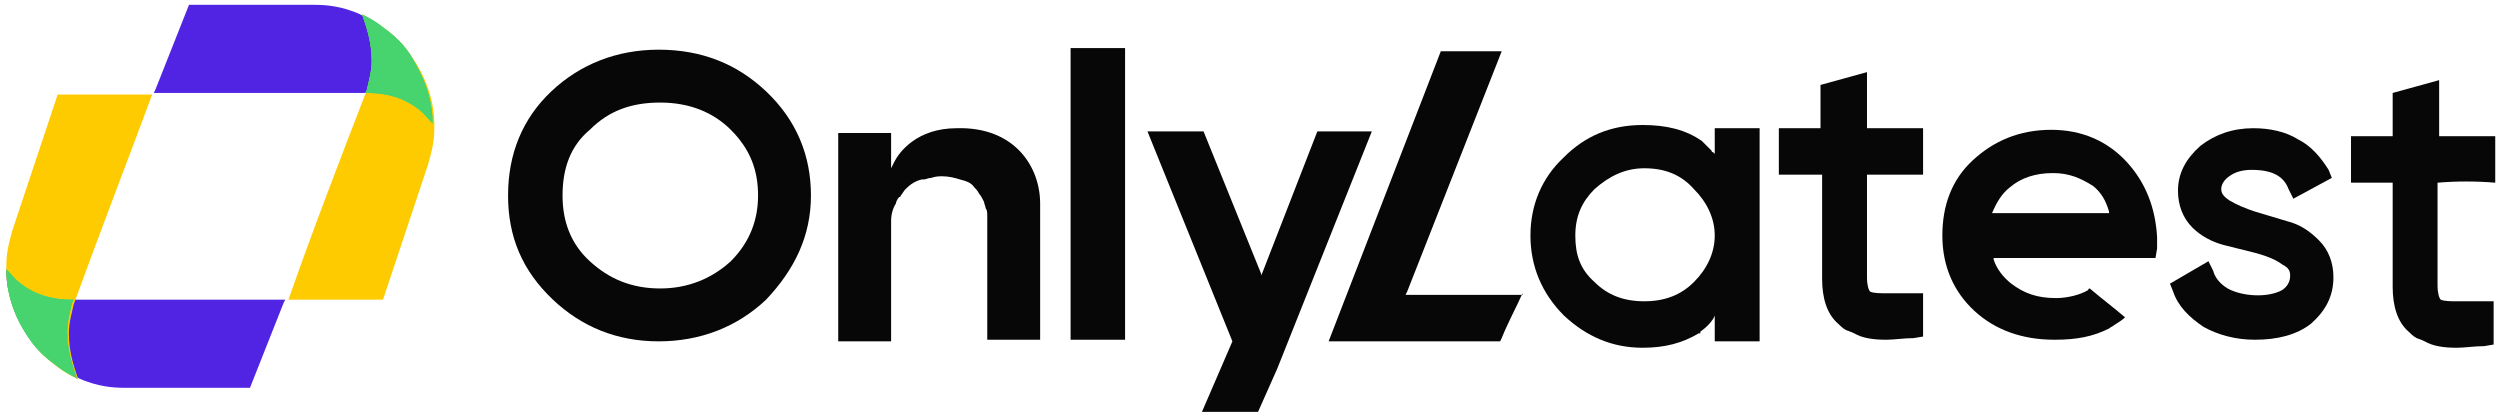 <svg width="156" height="26" viewBox="0 0 156 26" fill="none" xmlns="http://www.w3.org/2000/svg">
<g clip-path="url(#clip0_12824_35874)">
<path d="M17.798 18.7L17.698 18.9L15.598 24.2C12.098 24.2 9.398 24.2 7.898 24.2C7.398 24.2 6.498 24.2 5.398 23.8C4.798 23.6 4.398 23.3 4.198 23.2C3.298 22.6 2.698 22 2.498 21.9C2.298 21.7 1.298 20.6 0.798 19.1C0.698 18.8 0.598 18.5 0.598 18.4C0.398 17.7 0.398 17.2 0.398 16.8C0.598 17.1 0.898 17.4 1.298 17.7C2.598 18.7 3.998 18.7 4.598 18.7C8.998 18.7 13.398 18.7 17.798 18.7Z" fill="#5024E2"/>
<path d="M4.597 19C4.497 19.5 4.297 20.1 4.297 20.8C4.297 22.1 4.697 23.1 4.897 23.7C4.597 23.5 4.097 23.3 3.597 22.9C3.197 22.6 2.497 22.1 1.897 21.2C1.397 20.5 0.297 18.8 0.397 16.5C0.397 15.7 0.597 15 0.797 14.3L3.597 5.9H9.497C7.897 10.2 6.197 14.6 4.597 19Z" fill="#FECB00"/>
<path d="M0.398 16.8C0.698 17.1 0.898 17.4 1.298 17.7C2.598 18.7 3.998 18.7 4.598 18.7L4.498 18.9C4.398 19.4 4.198 20 4.198 20.7C4.198 22 4.598 23 4.798 23.6C4.398 23.4 3.998 23.2 3.498 22.8C3.098 22.5 2.398 22 1.798 21.1C1.398 20.5 0.398 19 0.398 16.8Z" fill="#47D46F"/>
<path d="M0.398 16.8C0.698 17.1 0.898 17.4 1.298 17.7C2.598 18.7 3.998 18.7 4.598 18.7L4.498 18.9C4.398 19.4 4.198 20 4.198 20.7C4.198 22 4.598 23 4.798 23.6C4.398 23.4 3.998 23.2 3.498 22.8C3.098 22.5 2.398 22 1.798 21.1C1.398 20.5 0.398 19 0.398 16.8Z" fill="#47D46F"/>
<path d="M9.594 5.8L9.694 5.6L11.794 0.3C15.294 0.3 17.994 0.3 19.494 0.3C19.994 0.3 20.894 0.3 21.994 0.7C22.594 0.9 22.994 1.2 23.194 1.3C24.094 1.9 24.694 2.5 24.894 2.6C25.094 2.8 26.094 3.9 26.594 5.4C26.694 5.7 26.794 6 26.794 6.1C26.994 6.8 26.994 7.3 26.994 7.7C26.794 7.4 26.494 7.1 26.094 6.8C24.794 5.8 23.394 5.8 22.794 5.8C18.394 5.8 13.994 5.8 9.594 5.8Z" fill="#5024E2"/>
<path d="M22.9 5.6C23 5.1 23.2 4.5 23.2 3.8C23.2 2.5 22.8 1.5 22.6 0.9C22.9 1.1 23.4 1.3 23.9 1.7C24.3 2 25 2.5 25.6 3.4C26.1 4.1 27.2 5.8 27.1 8.1C27.1 8.9 26.9 9.6 26.7 10.3L23.9 18.7H18C19.5 14.4 21.2 10 22.9 5.6Z" fill="#FECB00"/>
<path d="M26.994 7.7C26.694 7.4 26.494 7.1 26.094 6.8C24.794 5.8 23.394 5.8 22.794 5.8L22.894 5.6C22.994 5.1 23.194 4.5 23.194 3.8C23.194 2.5 22.794 1.5 22.594 0.9C22.994 1.1 23.394 1.3 23.894 1.7C24.294 2 24.994 2.5 25.594 3.4C25.994 4.1 26.994 5.6 26.994 7.7Z" fill="#47D46F"/>
<path d="M26.994 7.7C26.694 7.4 26.494 7.1 26.094 6.8C24.794 5.8 23.394 5.8 22.794 5.8L22.894 5.6C22.994 5.1 23.194 4.5 23.194 3.8C23.194 2.5 22.794 1.5 22.594 0.9C22.994 1.1 23.394 1.3 23.894 1.7C24.294 2 24.994 2.5 25.594 3.4C25.994 4.1 26.994 5.6 26.994 7.7Z" fill="#47D46F"/>
<path d="M47.803 5.7C46.003 4 43.803 3.1 41.103 3.1C38.503 3.1 36.203 4 34.403 5.7C32.603 7.4 31.703 9.6 31.703 12.2C31.703 14.8 32.603 16.9 34.503 18.7C36.303 20.4 38.503 21.3 41.103 21.3C43.703 21.3 46.003 20.4 47.803 18.7C49.603 16.8 50.603 14.7 50.603 12.2C50.603 9.7 49.703 7.5 47.803 5.7ZM45.603 16.3C44.403 17.4 42.903 18 41.203 18C39.403 18 38.003 17.4 36.803 16.3C35.603 15.2 35.103 13.8 35.103 12.2C35.103 10.5 35.603 9.1 36.803 8.1C38.003 6.9 39.403 6.4 41.203 6.4C43.003 6.4 44.503 7 45.603 8.1C46.803 9.3 47.303 10.6 47.303 12.2C47.303 13.7 46.803 15.1 45.603 16.3Z" fill="#070707"/>
<path d="M64.905 12.7V21.2H61.605V13.5C61.605 13.3 61.605 13.1 61.505 13C61.505 12.9 61.405 12.7 61.405 12.6C61.305 12.4 61.205 12.2 61.105 12.1C61.005 11.9 60.905 11.8 60.805 11.7C60.605 11.4 60.305 11.3 59.905 11.2C59.605 11.1 59.205 11 58.805 11C58.605 11 58.405 11 58.105 11.1C57.905 11.1 57.805 11.2 57.605 11.2H57.505C57.105 11.3 56.805 11.5 56.505 11.8C56.405 11.9 56.305 12.1 56.205 12.2C56.205 12.3 56.105 12.3 56.105 12.3C56.005 12.4 55.905 12.6 55.905 12.7C55.705 13 55.605 13.4 55.605 13.8V21.3H52.305V8.3H55.605V10.5L55.805 10.1C56.105 9.5 57.205 8 59.705 8C63.305 7.9 64.905 10.4 64.905 12.7Z" fill="#070707"/>
<path d="M107 8V9.6L106.9 9.5C106.8 9.5 106.8 9.4 106.8 9.4C106.7 9.3 106.5 9.1 106.4 9C106.3 8.9 106.3 8.9 106.2 8.8C105.2 8.1 104 7.8 102.5 7.8C100.5 7.8 98.9 8.5 97.6 9.8C96.2 11.1 95.5 12.8 95.5 14.7C95.5 16.6 96.2 18.3 97.6 19.7C99 21 100.6 21.7 102.5 21.7C103.9 21.7 105 21.4 106 20.8H106.1V20.7C106.5 20.4 106.7 20.2 106.9 19.9L107 19.7V21.3H109.8V8H107ZM105.7 17.6C104.9 18.4 103.9 18.8 102.6 18.8C101.3 18.8 100.3 18.4 99.5 17.6C98.6 16.8 98.3 15.9 98.3 14.7C98.3 13.5 98.7 12.6 99.5 11.8C100.4 11 101.4 10.5 102.6 10.5C103.9 10.5 104.9 10.9 105.7 11.8C106.5 12.6 107 13.6 107 14.7C107 15.8 106.5 16.8 105.7 17.6Z" fill="#070707"/>
<path d="M85.602 8.2L79.702 23L78.502 25.7H75.002L76.902 21.3L71.602 8.2H75.102L78.702 17.1V17.2L82.202 8.2H85.602Z" fill="#070707"/>
<path d="M70.205 3H66.805V21.2H70.205V3Z" fill="#070707"/>
<path d="M116.5 10.9V17.3C116.5 17.8 116.6 18.1 116.7 18.2C116.9 18.3 117.4 18.3 117.7 18.3C118.2 18.3 118.6 18.3 119.3 18.3H120V21L119.4 21.1C118.8 21.1 118.2 21.2 117.7 21.2C116.9 21.2 116.2 21.1 115.7 20.8C115.5 20.7 115.2 20.6 115.2 20.6C115 20.5 114.8 20.3 114.7 20.2C114 19.6 113.7 18.6 113.7 17.4V10.9H111V8H113.6V5.3L116.5 4.5V8H120V10.9C118.8 10.9 117.7 10.9 116.5 10.9Z" fill="#070707"/>
<path d="M152.103 11.4V17.8C152.103 18.3 152.203 18.6 152.303 18.7C152.503 18.8 153.003 18.8 153.303 18.8C153.803 18.8 154.203 18.8 154.903 18.8H155.603V21.5L155.003 21.6C154.403 21.6 153.803 21.7 153.303 21.7C152.503 21.7 151.803 21.6 151.303 21.3C151.103 21.2 150.803 21.1 150.803 21.1C150.603 21 150.403 20.8 150.303 20.7C149.603 20.1 149.303 19.1 149.303 17.9V11.4H146.703V8.5H149.303V5.8L152.203 5V8.5H155.703V11.4C154.503 11.3 153.303 11.3 152.103 11.4Z" fill="#070707"/>
<path d="M132.703 10.1C131.503 8.8 129.903 8.1 128.003 8.1C126.003 8.1 124.403 8.8 123.103 10C121.803 11.2 121.203 12.8 121.203 14.7C121.203 16.6 121.903 18.2 123.203 19.4C124.503 20.6 126.203 21.2 128.203 21.2C129.603 21.2 130.603 21 131.603 20.5C131.703 20.4 131.803 20.4 131.903 20.3C132.203 20.1 132.403 20 132.603 19.8C131.903 19.2 131.103 18.6 130.403 18C130.403 18 130.303 18 130.303 18.1C129.803 18.4 129.003 18.6 128.303 18.6C127.103 18.6 126.303 18.3 125.503 17.7C125.003 17.3 124.603 16.8 124.403 16.2V16.1H134.503L134.603 15.5C134.603 15.2 134.603 14.9 134.603 14.8C134.503 13 133.903 11.4 132.703 10.1ZM124.303 13.3C124.603 12.6 124.903 12.1 125.403 11.7C126.103 11.1 127.003 10.8 128.103 10.8C129.103 10.8 129.803 11.1 130.603 11.6C131.103 12 131.403 12.5 131.603 13.2V13.3H124.303Z" fill="#070707"/>
<path d="M145.606 17.3C145.606 18.5 145.106 19.4 144.206 20.2C143.306 20.9 142.106 21.2 140.706 21.2C139.506 21.2 138.406 20.9 137.506 20.4C136.606 19.8 135.906 19.1 135.606 18.2L135.406 17.7L137.806 16.3L138.106 16.9C138.206 17.3 138.506 17.7 139.006 18C139.906 18.5 141.506 18.6 142.406 18.1C142.706 17.9 142.906 17.6 142.906 17.2C142.906 16.9 142.806 16.7 142.406 16.5C142.006 16.2 141.506 16 140.806 15.8L138.806 15.3C138.006 15.1 137.306 14.7 136.806 14.2C136.206 13.6 135.906 12.8 135.906 11.9C135.906 10.8 136.406 9.9 137.306 9.1C138.206 8.4 139.306 8 140.606 8C141.606 8 142.606 8.2 143.406 8.7C144.206 9.1 144.806 9.8 145.306 10.6L145.506 11.1L143.106 12.4L142.806 11.8C142.506 11 141.806 10.6 140.506 10.6C140.006 10.6 139.506 10.7 139.106 11C138.806 11.2 138.606 11.5 138.606 11.8C138.606 12.1 138.806 12.3 139.106 12.5C139.606 12.8 140.106 13 140.706 13.2L142.706 13.8C143.506 14 144.106 14.4 144.706 15C145.306 15.6 145.606 16.4 145.606 17.3Z" fill="#070707"/>
<path d="M95.006 18.3C94.606 19.2 94.106 20.1 93.706 21.1L93.606 21.3H82.906L89.906 3.2H93.706L87.806 18.2L87.706 18.4H95.006V18.3Z" fill="#070707"/>
</g>
<defs>
<clipPath id="clip0_12824_35874">
<rect width="156" height="26" fill="white"/>
</clipPath>
</defs>
</svg>
